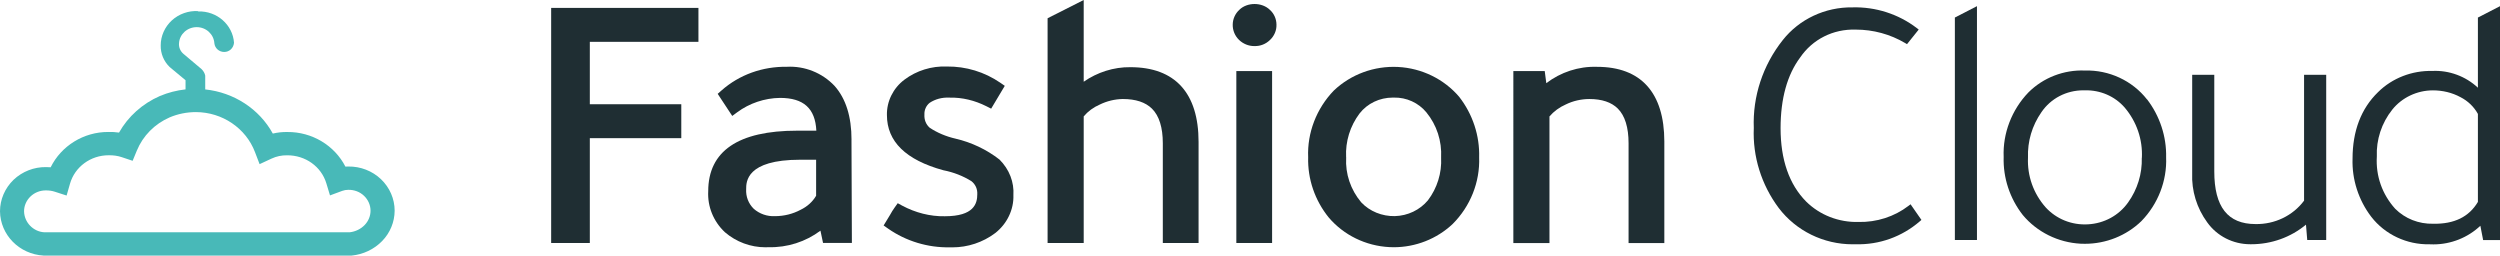 <?xml version="1.0" encoding="UTF-8"?><svg id="logo_FashionCloud" xmlns="http://www.w3.org/2000/svg" viewBox="0 0 560 57.25"><defs><style>.cls-1{fill:#1f2e33;}.cls-2{fill:#48b9b8;}</style></defs><path class="cls-2" d="M85.34,40.14c-1.95-1.86-4.59-2.88-7.33-2.84-.21,0-.43,0-.64,.02-2.42-4.72-7.44-7.8-13.02-7.75-1.08-.02-2.17,.1-3.24,.35-3.03-5.51-8.7-9.21-15.14-9.89v-3.09c-.12-.56-.4-1.06-.85-1.48l-4.09-3.45c-.66-.59-1.01-1.45-.93-2.34,.12-2.01,1.86-3.59,3.96-3.59s3.83,1.58,3.96,3.63c.12,1.1,1.07,1.93,2.2,1.93s2.08-.83,2.2-2.06c-.28-4.04-3.84-7.16-8.03-7.02v-.07c-2.15-.14-4.32,.63-5.9,2.08-1.59,1.46-2.5,3.51-2.49,5.61-.04,1.79,.68,3.55,2,4.83,.25,.22,2.7,2.25,3.56,2.96v2.05c-1.97,.22-3.9,.71-5.73,1.48-3.93,1.71-7.14,4.6-9.17,8.2-.79-.12-1.59-.16-2.39-.14-5.55-.02-10.56,3.13-12.92,7.91-.35-.03-.7-.04-1.05-.04-2.66-.04-5.3,.98-7.26,2.84C1.11,42.14,0,44.68,0,47.33c.07,5.3,4.33,9.61,9.76,9.92H78.75c2.62-.25,5.06-1.41,6.86-3.27,1.78-1.83,2.78-4.26,2.79-6.79,0-2.65-1.11-5.19-3.06-7.05Zm-3.65,10.26c-.88,.91-2.07,1.48-3.34,1.63H9.91c-2.45-.14-4.49-2.21-4.52-4.73,0-1.22,.53-2.42,1.45-3.3,.92-.88,2.18-1.37,3.47-1.35,.7,0,1.32,.09,1.92,.28l2.69,.87,.76-2.65c1.08-3.77,4.62-6.38,8.66-6.37,1.05-.02,2.03,.12,2.95,.43l2.42,.81,.95-2.3c1.36-3.31,4-5.97,7.35-7.43,1.84-.78,3.85-1.18,5.88-1.18,5.91,.02,11.19,3.6,13.23,8.97l1.03,2.69,2.67-1.24c1.09-.51,2.28-.76,3.49-.74,4.1-.03,7.66,2.53,8.79,6.27l.82,2.71,2.73-1.01c.44-.16,.9-.24,1.36-.24,1.36-.02,2.61,.46,3.54,1.35,.92,.88,1.45,2.08,1.45,3.33,0,1.19-.48,2.34-1.32,3.21Z"/><g><g><polygon class="cls-1" points="156.45 9.37 156.45 1.77 123.46 1.77 123.46 54.43 132.12 54.43 132.12 30.95 152.61 30.95 152.61 23.35 132.12 23.35 132.12 9.37 156.45 9.37"/><path class="cls-1" d="M190.74,31.3c0-5.17-1.27-9.21-3.79-12.05-2.77-2.94-6.71-4.51-10.72-4.29-5.39-.08-10.61,1.76-14.62,5.31l-.85,.75,3.26,4.95,1.11-.82c2.74-2.03,6.15-3.18,9.59-3.22,5.28,0,7.89,2.34,8.14,7.34h-4.3c-13.22,0-19.92,4.59-19.92,13.57-.18,3.41,1.15,6.74,3.72,9.16,2.55,2.2,5.79,3.39,9.1,3.39,.23,0,.47,0,.7-.02,4.18,.11,8.32-1.22,11.62-3.7l.58,2.75h6.46l-.09-23.13Zm-7.93,4.47v8.08c-.78,1.34-1.99,2.43-3.47,3.14-1.73,.93-3.69,1.42-5.72,1.43-1.8,.09-3.51-.53-4.78-1.65-1.17-1.14-1.79-2.72-1.7-4.39,0-1.63,0-6.6,12.08-6.6h3.59Z"/><path class="cls-1" d="M223.87,35.73c-2.86-2.23-6.25-3.84-9.82-4.67-2.13-.48-4.13-1.34-5.79-2.44-.83-.73-1.26-1.76-1.19-2.98-.05-1.02,.42-2.02,1.18-2.61,1.25-.83,2.78-1.24,4.38-1.16,2.92-.08,5.75,.64,8.3,1.92l1.09,.55,3.05-5.11-1.01-.7c-3.54-2.42-7.66-3.67-11.95-3.63-3.42-.14-6.81,.91-9.52,2.95-2.52,1.89-3.99,4.86-3.92,7.93,0,5.91,4.23,10.06,12.65,12.36,2.28,.44,4.43,1.29,6.27,2.44,.89,.69,1.38,1.75,1.32,2.92,0,2.12-.75,4.94-7.27,4.94-3.29,.07-6.63-.81-9.54-2.37l-1.01-.55-.67,.94c-.4,.55-.76,1.13-1.04,1.66l-1.45,2.39,1,.7c4,2.81,8.93,4.29,13.76,4.19,.21,0,.43,.01,.64,.01,3.45,0,6.82-1.11,9.57-3.18,2.68-2.07,4.21-5.3,4.1-8.49,.19-2.91-.9-5.79-3.11-7.99Z"/><path class="cls-1" d="M253.2,15.05c-3.72-.05-7.44,1.15-10.45,3.26V0l-8.09,4.09V54.43h8.09V26.07c.95-1.13,2.17-2.03,3.6-2.65,1.59-.78,3.37-1.21,5.14-1.24h.03c2.89,0,5.08,.73,6.53,2.17,1.61,1.6,2.42,4.21,2.42,7.75v22.34h8.01V31.78c0-10.94-5.28-16.73-15.26-16.73Z"/><g><path class="cls-1" d="M280.9,10.32s.07,0,.11,0c1.33,.04,2.55-.48,3.44-1.34,.98-.9,1.52-2.17,1.48-3.45,0-1.26-.54-2.48-1.45-3.3-1.81-1.79-5.13-1.75-6.86-.04-.94,.86-1.48,2.07-1.49,3.32-.03,1.28,.49,2.54,1.43,3.44,.9,.87,2.13,1.37,3.35,1.37Z"/><rect class="cls-1" x="276.94" y="15.92" width="8.01" height="38.51"/></g><path class="cls-1" d="M326.85,21.68c-3.39-3.97-8.38-6.41-13.69-6.68-5.31-.27-10.53,1.63-14.37,5.27-3.91,4.03-6,9.52-5.76,14.95-.14,4.88,1.5,9.68,4.64,13.54,3.35,3.92,8.28,6.32,13.52,6.59,.34,.02,.67,.03,1.01,.03,4.89,0,9.64-1.86,13.19-5.2,3.97-3.96,6.14-9.4,5.94-14.93,.14-4.85-1.43-9.65-4.48-13.57Zm-25.32,13.51c-.18-3.49,.89-6.96,3.01-9.77,1.74-2.24,4.49-3.56,7.44-3.56,.08,0,.16,0,.24,0,2.84-.07,5.54,1.18,7.29,3.31,2.32,2.84,3.49,6.4,3.3,10.15,.18,3.43-.89,6.84-2.96,9.56-1.82,2.17-4.51,3.45-7.4,3.53-2.87,.06-5.65-1.07-7.54-3.09-2.37-2.82-3.57-6.37-3.37-9.99v-.14Z"/><path class="cls-1" d="M357.72,14.97c-4.13-.14-8.14,1.21-11.35,3.66l-.35-2.71h-7.03V54.44h8.09V26.08c.98-1.14,2.23-2.06,3.67-2.69,1.62-.79,3.42-1.2,5.23-1.21h.03c2.81,0,4.95,.72,6.37,2.13,1.61,1.6,2.42,4.22,2.42,7.79v22.34h8.01V31.7c-.01-10.94-5.24-16.73-15.07-16.73Z"/></g><g><path class="cls-1" d="M427.95,45.77l-.46,.35c-3.16,2.42-7.14,3.69-11.17,3.6-4.44,.11-8.68-1.54-11.75-4.58-3.79-3.83-5.72-9.36-5.72-16.45,.01-6.6,1.48-11.92,4.39-15.82,2.76-4.05,7.38-6.4,12.44-6.24h.02c3.9,0,7.72,1.04,11.05,3.01l.42,.25,2.62-3.27-.45-.35c-4.09-3.12-9.19-4.76-14.37-4.62-6.13-.09-11.93,2.64-15.63,7.33-4.47,5.63-6.77,12.64-6.49,19.69-.28,6.38,1.71,12.74,5.58,17.91,3.89,5.13,10.04,8.14,16.55,8.14,.23,0,.46,0,.7-.01,5.33,.15,10.38-1.71,14.34-5.12l.38-.33-2.43-3.5Z"/><polygon class="cls-1" points="437.89 3.93 437.89 53.76 442.84 53.76 442.84 1.38 437.89 3.93"/><path class="cls-1" d="M480.92,22.26c-3.28-4.19-8.5-6.62-13.91-6.46-4.73-.19-9.34,1.6-12.65,4.91-3.74,3.89-5.76,9.17-5.54,14.44-.15,4.67,1.37,9.29,4.29,13.02,3.18,3.81,7.9,6.15,12.95,6.42,.32,.02,.64,.02,.96,.02,4.71,0,9.27-1.81,12.64-5.07,3.74-3.83,5.76-9.05,5.55-14.29,.11-4.65-1.41-9.27-4.28-13.01Zm-1.16,13.09c.11,3.55-.98,7.1-3.08,10.02-2.07,2.9-5.34,4.68-8.97,4.88-3.65,.21-7.1-1.19-9.5-3.82-2.72-3.09-4.12-7.02-3.94-11.12-.13-3.64,.91-7.16,3.01-10.18,2.1-3.09,5.6-4.9,9.4-4.9,.11,0,.22,0,.33,0h.03c3.43-.07,6.66,1.32,8.87,3.84,2.69,3.16,4.07,7.15,3.87,11.28Z"/><path class="cls-1" d="M516.11,16.75v28.2c-2.51,3.37-6.58,5.32-10.87,5.24-6.22,0-9.24-3.85-9.24-11.78V16.75h-4.95v22.04c-.17,3.92,1.03,7.83,3.37,11.02,2.2,3.08,5.79,4.9,9.64,4.9,.07,0,.14,0,.21,0,4.53,0,8.85-1.55,12.27-4.39l.28,3.44h4.25V16.75h-4.95Z"/><path class="cls-1" d="M555.05,3.93v15.72c-2.71-2.55-6.44-3.94-10.2-3.76-4.54-.11-8.98,1.59-12.16,4.74-3.8,3.68-5.72,8.71-5.72,14.93-.15,4.65,1.34,9.27,4.2,13.01,3.08,3.98,7.98,6.26,13.06,6.15,.29,.02,.58,.02,.87,.02,3.91,0,7.71-1.52,10.5-4.17l.62,3.2h3.79V1.38l-4.95,2.55Zm0,21.59v19.71c-2,3.36-5.3,4.97-9.99,4.89-3.27,.08-6.34-1.15-8.55-3.37-2.9-3.22-4.36-7.34-4.1-11.67-.16-3.79,1.07-7.54,3.47-10.54,2.17-2.7,5.55-4.3,9.09-4.3,2.16,0,4.29,.5,6.17,1.52,1.67,.85,3.02,2.15,3.91,3.76Z"/></g></g></svg>